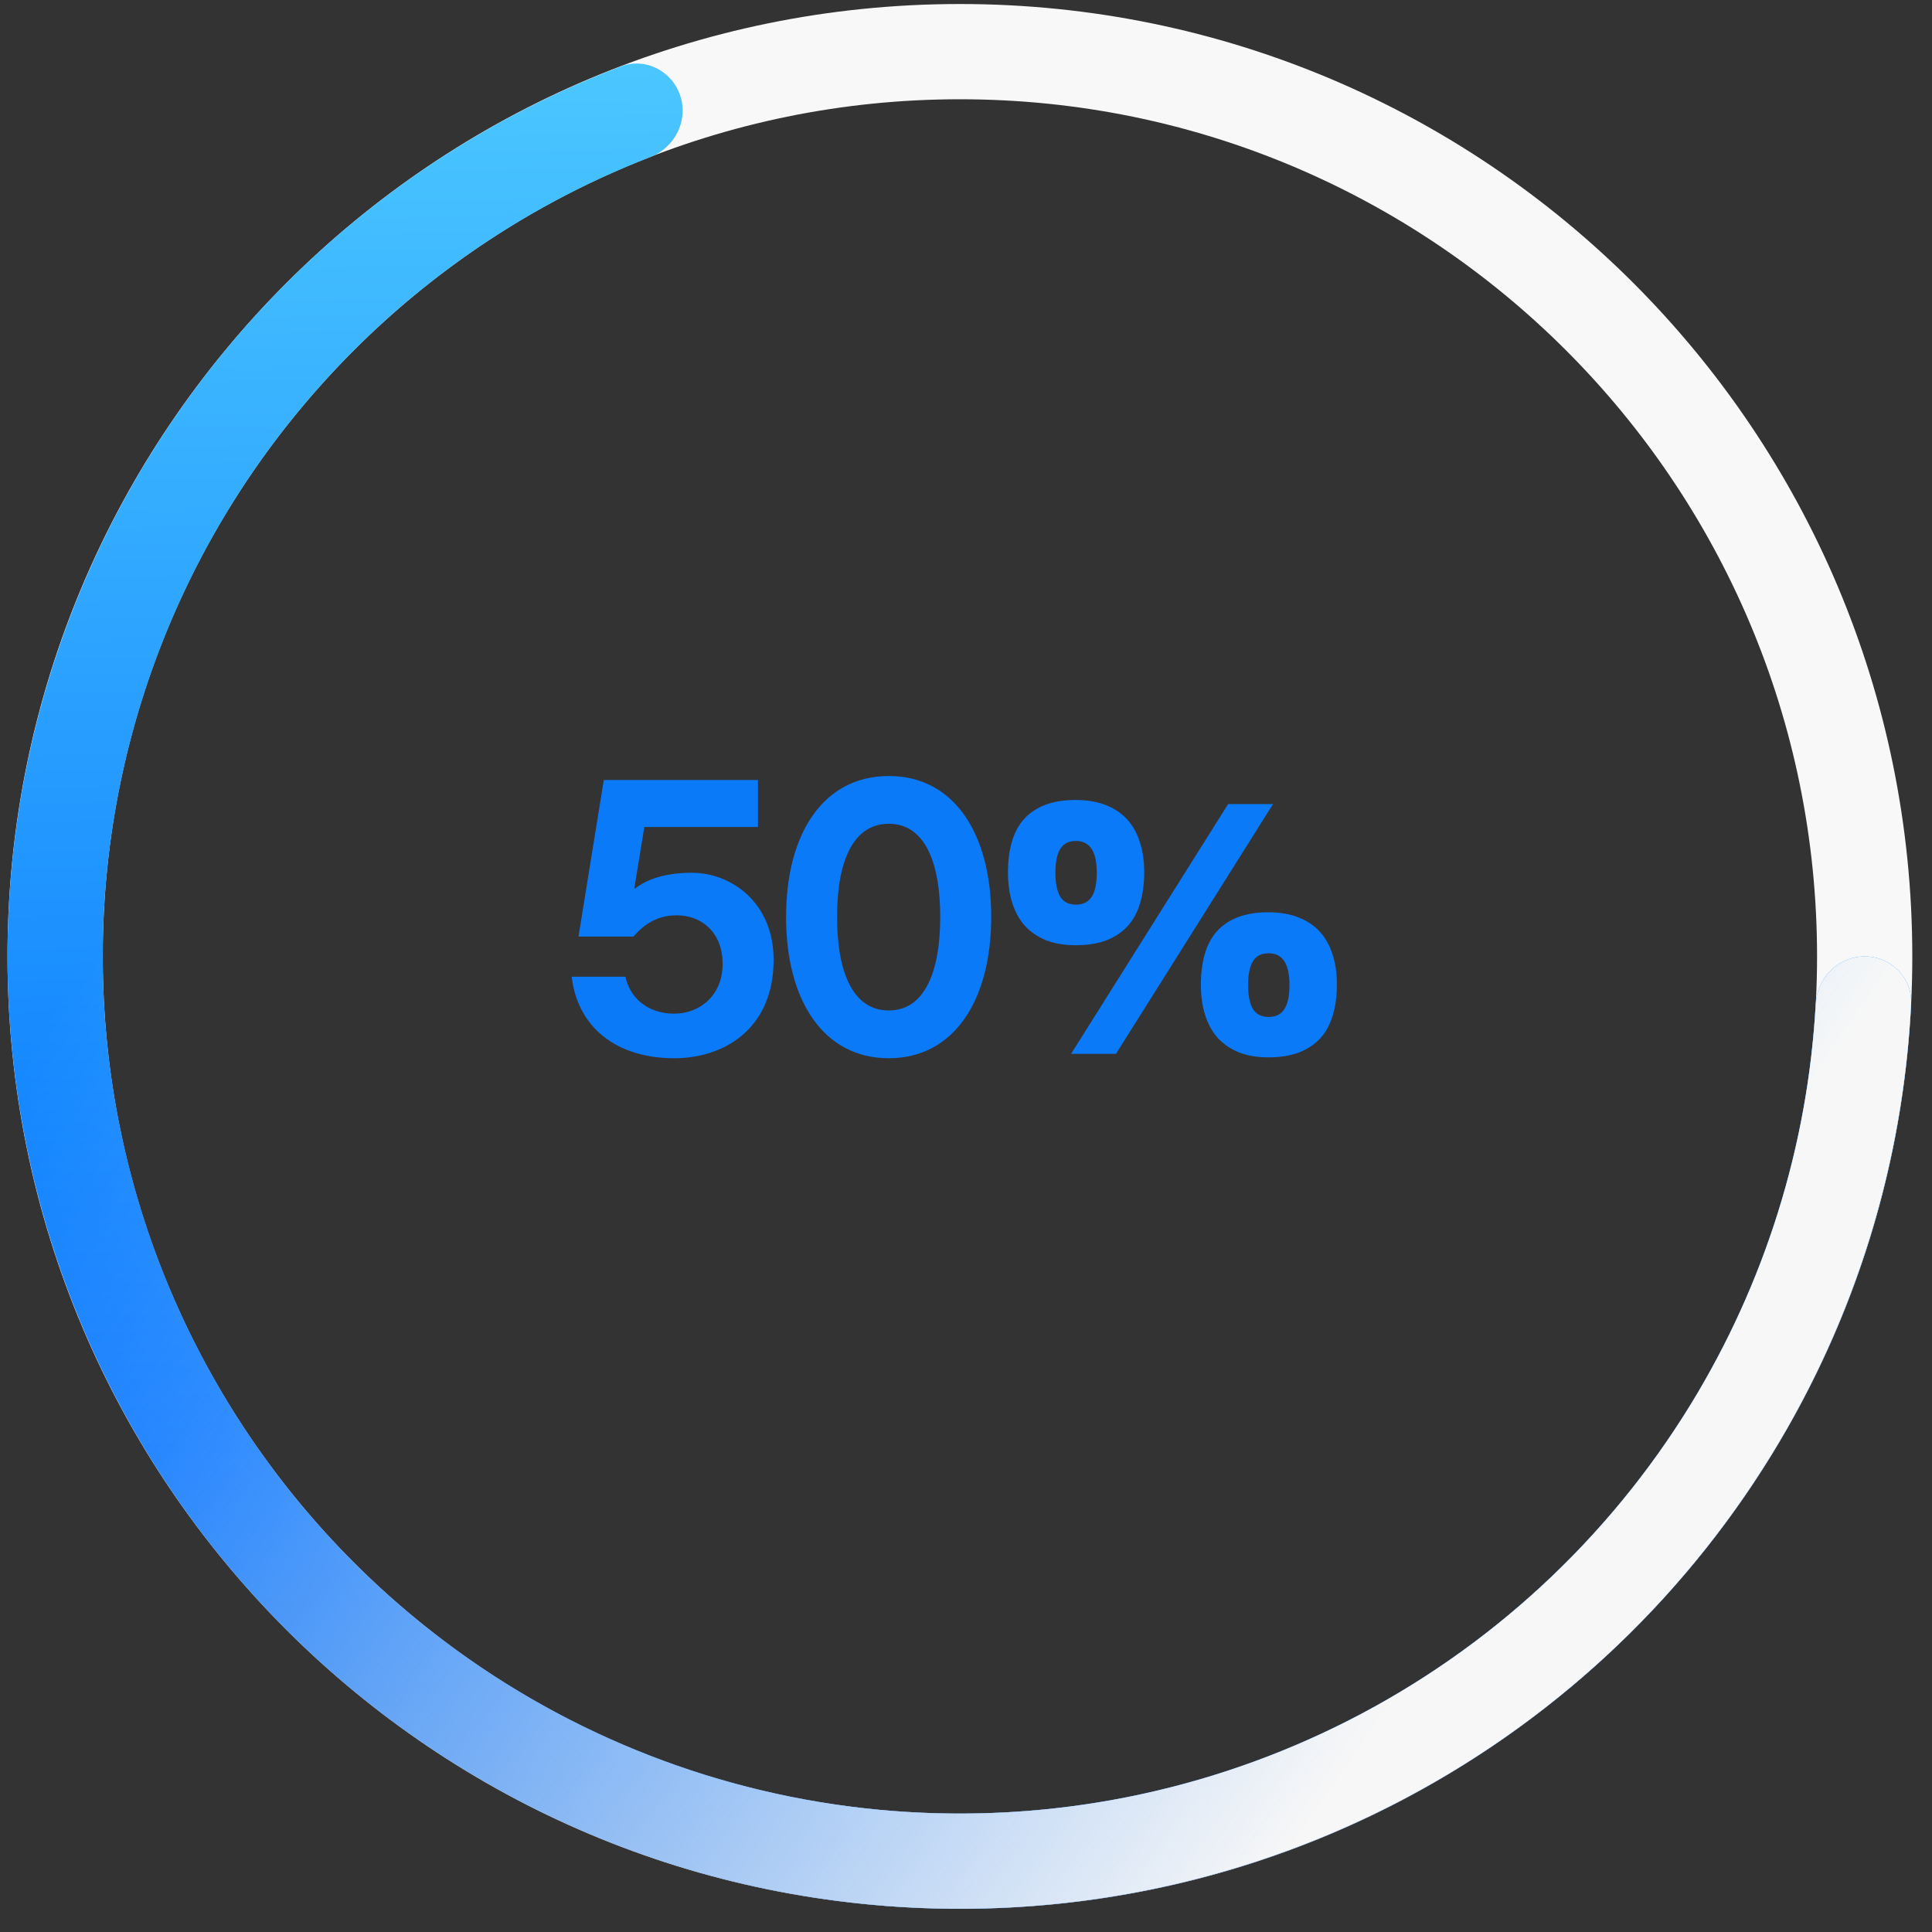 <svg width="77" height="77" viewBox="0 0 77 77" fill="none" xmlns="http://www.w3.org/2000/svg">
<rect x="0" y="0" width="77" height="77" fill="#333333" stroke="none"/>
<path d="M76.215 38.118C76.215 59.082 59.22 76.076 38.257 76.076C17.293 76.076 0.299 59.082 0.299 38.118C0.299 17.155 17.293 0.16 38.257 0.16C59.22 0.16 76.215 17.155 76.215 38.118ZM4.095 38.118C4.095 56.985 19.39 72.28 38.257 72.28C57.124 72.28 72.419 56.985 72.419 38.118C72.419 19.251 57.124 3.956 38.257 3.956C19.39 3.956 4.095 19.251 4.095 38.118Z" fill="#F8F8F8"/>
<path d="M74.317 38.118C75.365 38.118 76.219 38.968 76.167 40.015C75.85 46.354 73.948 52.523 70.621 57.951C66.963 63.92 61.727 68.761 55.489 71.939C49.252 75.117 42.257 76.508 35.279 75.959C28.3 75.41 21.609 72.942 15.946 68.827C10.282 64.712 5.867 59.111 3.188 52.644C0.509 46.177 -0.329 39.094 0.766 32.18C1.861 25.266 4.847 18.79 9.393 13.467C13.528 8.625 18.807 4.91 24.737 2.65C25.717 2.276 26.79 2.826 27.114 3.823C27.438 4.82 26.89 5.886 25.912 6.264C20.647 8.305 15.96 11.623 12.28 15.932C8.188 20.723 5.501 26.551 4.515 32.774C3.53 38.997 4.284 45.371 6.695 51.191C9.106 57.012 13.08 62.053 18.177 65.756C23.274 69.459 29.296 71.681 35.576 72.175C41.857 72.669 48.152 71.417 53.766 68.557C59.38 65.697 64.093 61.34 67.385 55.968C70.345 51.136 72.053 45.653 72.366 40.015C72.424 38.969 73.269 38.118 74.317 38.118Z" fill="url(#paint0_linear_561_2427)"/>
<path d="M74.317 38.118C75.365 38.118 76.219 38.968 76.167 40.015C75.85 46.354 73.948 52.523 70.621 57.951C66.963 63.92 61.727 68.761 55.489 71.939C49.252 75.117 42.257 76.508 35.279 75.959C28.3 75.41 21.609 72.942 15.946 68.827C10.282 64.712 5.867 59.111 3.188 52.644C0.509 46.177 -0.329 39.094 0.766 32.18C1.861 25.266 4.847 18.79 9.393 13.467C13.528 8.625 18.807 4.91 24.737 2.65C25.717 2.276 26.79 2.826 27.114 3.823C27.438 4.82 26.89 5.886 25.912 6.264C20.647 8.305 15.96 11.623 12.28 15.932C8.188 20.723 5.501 26.551 4.515 32.774C3.53 38.997 4.284 45.371 6.695 51.191C9.106 57.012 13.08 62.053 18.177 65.756C23.274 69.459 29.296 71.681 35.576 72.175C41.857 72.669 48.152 71.417 53.766 68.557C59.38 65.697 64.093 61.34 67.385 55.968C70.345 51.136 72.053 45.653 72.366 40.015C72.424 38.969 73.269 38.118 74.317 38.118Z" fill="url(#paint1_linear_561_2427)"/>
<path d="M27.584 34.784C29.088 34.784 30.832 35.92 30.832 38.256C30.832 41.008 28.848 42.176 26.88 42.176C24.56 42.176 23.024 40.944 22.784 38.928H24.928C25.104 39.776 25.824 40.4 26.864 40.4C27.904 40.4 28.8 39.664 28.8 38.416C28.8 37.136 27.936 36.48 26.976 36.48C26.24 36.48 25.696 36.8 25.248 37.328H23.056L24.064 31.088H30.208V32.96H25.68L25.28 35.408H25.312C25.616 35.184 26.24 34.784 27.584 34.784ZM35.425 42.176C32.817 42.176 31.329 39.872 31.329 36.544C31.329 33.216 32.817 30.928 35.425 30.928C38.017 30.928 39.505 33.216 39.505 36.544C39.505 39.872 38.017 42.176 35.425 42.176ZM35.425 40.272C36.849 40.272 37.473 38.736 37.473 36.544C37.473 34.352 36.849 32.832 35.425 32.832C33.985 32.832 33.361 34.352 33.361 36.544C33.361 38.736 33.985 40.272 35.425 40.272ZM42.064 34.781C42.064 35.208 42.129 35.529 42.259 35.742C42.389 35.95 42.598 36.055 42.884 36.055C43.165 36.055 43.374 35.95 43.509 35.742C43.645 35.534 43.712 35.214 43.712 34.781C43.712 33.938 43.436 33.516 42.884 33.516C42.598 33.516 42.389 33.62 42.259 33.828C42.129 34.036 42.064 34.354 42.064 34.781ZM45.603 34.766C45.603 35.219 45.548 35.628 45.439 35.992C45.335 36.352 45.17 36.656 44.947 36.906C44.723 37.151 44.439 37.341 44.095 37.477C43.751 37.607 43.342 37.672 42.868 37.672C42.426 37.672 42.035 37.607 41.697 37.477C41.363 37.341 41.082 37.151 40.853 36.906C40.629 36.656 40.46 36.352 40.345 35.992C40.23 35.628 40.173 35.219 40.173 34.766C40.173 34.312 40.225 33.906 40.329 33.547C40.434 33.188 40.595 32.885 40.814 32.641C41.038 32.396 41.319 32.208 41.657 32.078C41.996 31.948 42.4 31.883 42.868 31.883C43.316 31.883 43.71 31.948 44.048 32.078C44.392 32.208 44.678 32.396 44.907 32.641C45.137 32.885 45.309 33.188 45.423 33.547C45.543 33.906 45.603 34.312 45.603 34.766ZM50.736 32.047L44.478 42H42.689L48.947 32.047H50.736ZM49.743 39.258C49.743 39.685 49.809 40.005 49.939 40.219C50.069 40.427 50.277 40.531 50.564 40.531C50.845 40.531 51.053 40.427 51.189 40.219C51.324 40.01 51.392 39.69 51.392 39.258C51.392 38.414 51.116 37.992 50.564 37.992C50.277 37.992 50.069 38.096 49.939 38.305C49.809 38.513 49.743 38.831 49.743 39.258ZM53.282 39.242C53.282 39.695 53.228 40.102 53.118 40.461C53.014 40.82 52.85 41.125 52.626 41.375C52.402 41.62 52.118 41.81 51.775 41.945C51.431 42.075 51.022 42.141 50.548 42.141C50.105 42.141 49.717 42.075 49.384 41.945C49.051 41.81 48.77 41.62 48.54 41.375C48.316 41.125 48.147 40.82 48.032 40.461C47.918 40.102 47.861 39.695 47.861 39.242C47.861 38.789 47.913 38.383 48.017 38.023C48.121 37.664 48.282 37.362 48.501 37.117C48.72 36.872 48.999 36.685 49.337 36.555C49.676 36.425 50.079 36.359 50.548 36.359C50.996 36.359 51.389 36.425 51.728 36.555C52.072 36.685 52.358 36.872 52.587 37.117C52.816 37.362 52.988 37.664 53.103 38.023C53.223 38.383 53.282 38.789 53.282 39.242Z" fill="#0A7AF9"/>
<defs>
<linearGradient id="paint0_linear_561_2427" x1="38.257" y1="76.076" x2="36.511" y2="0.2" gradientUnits="userSpaceOnUse">
<stop stop-color="#0066E7"/>
<stop offset="0.25" stop-color="#0071FF"/>
<stop offset="1" stop-color="#4ECAFF"/>
</linearGradient>
<linearGradient id="paint1_linear_561_2427" x1="76.215" y1="37.701" x2="26.994" y2="3.914" gradientUnits="userSpaceOnUse">
<stop stop-color="#F7F7F7"/>
<stop offset="0.775" stop-color="#FDFDFD" stop-opacity="0.16"/>
<stop offset="1" stop-color="white" stop-opacity="0"/>
</linearGradient>
</defs>
</svg>
